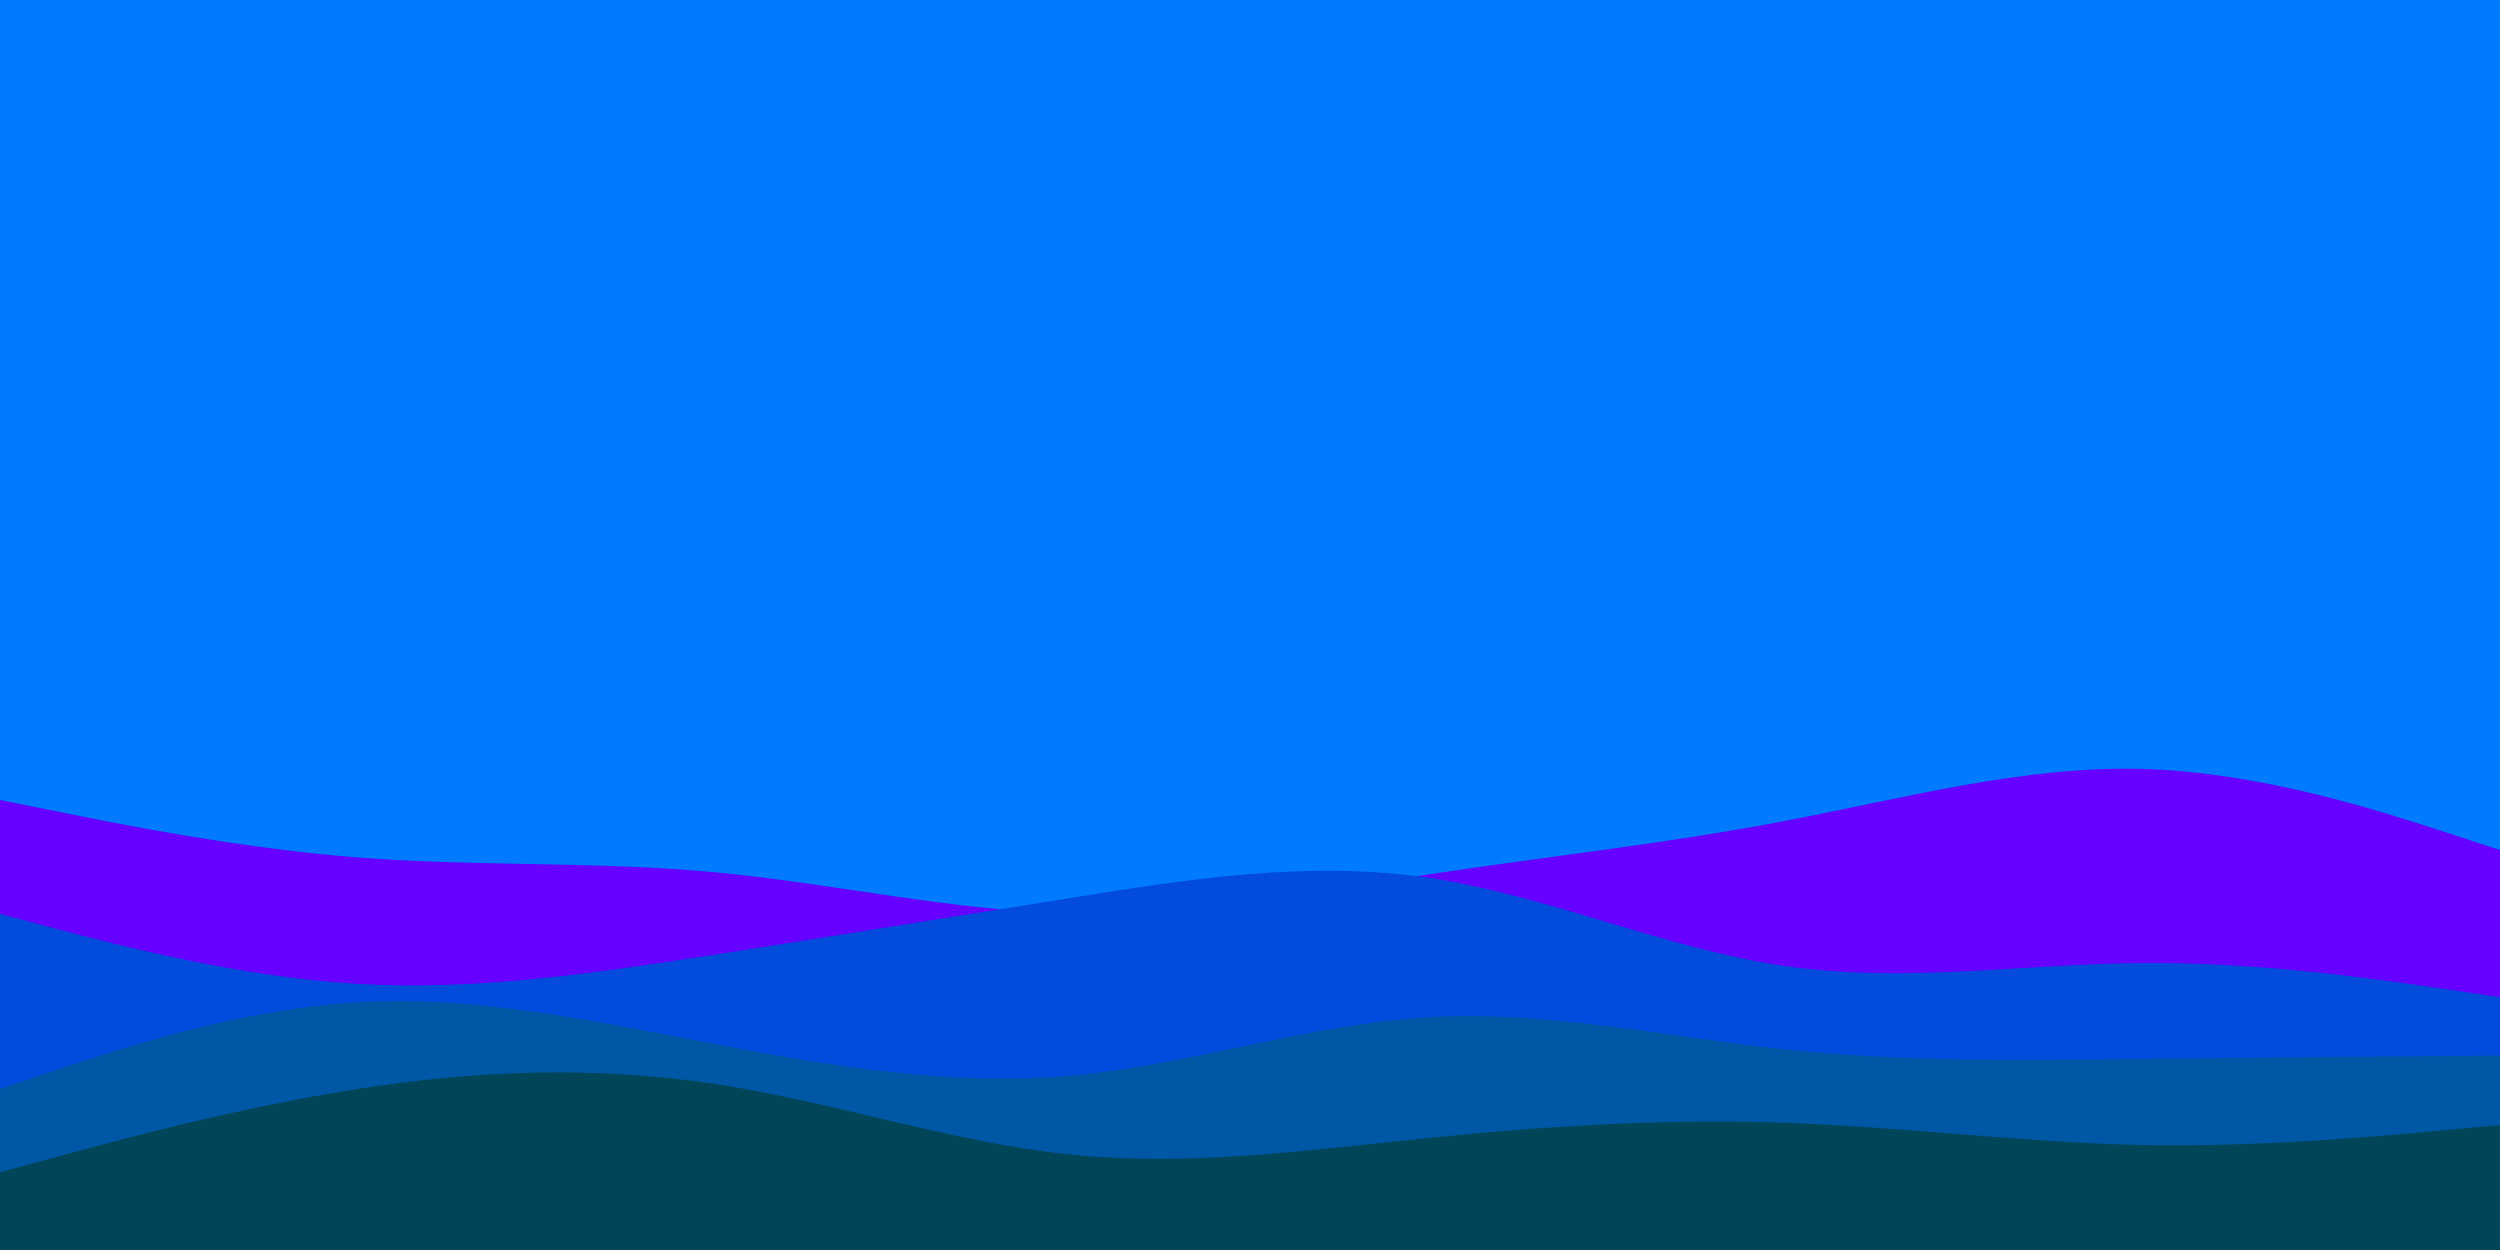<svg id="visual" viewBox="0 0 900 450" width="900" height="450" xmlns="http://www.w3.org/2000/svg" xmlns:xlink="http://www.w3.org/1999/xlink" version="1.1"><rect x="0" y="0" width="900" height="450" fill="#007bff"></rect><path d="M0 288L21.5 292.3C43 296.7 86 305.3 128.8 308.7C171.7 312 214.3 310 257.2 314C300 318 343 328 385.8 328.8C428.7 329.7 471.3 321.3 514.2 314.8C557 308.3 600 303.7 642.8 295.5C685.7 287.3 728.3 275.7 771.2 276.8C814 278 857 292 878.5 299L900 306L900 451L878.5 451C857 451 814 451 771.2 451C728.3 451 685.7 451 642.8 451C600 451 557 451 514.2 451C471.3 451 428.7 451 385.8 451C343 451 300 451 257.2 451C214.3 451 171.7 451 128.8 451C86 451 43 451 21.5 451L0 451Z" fill="#6600ff"></path><path d="M0 329L21.5 334.7C43 340.3 86 351.7 128.8 354.2C171.7 356.7 214.3 350.3 257.2 343.7C300 337 343 330 385.8 323.2C428.7 316.3 471.3 309.7 514.2 316C557 322.3 600 341.7 642.8 347.8C685.7 354 728.3 347 771.2 346.7C814 346.3 857 352.7 878.5 355.8L900 359L900 451L878.5 451C857 451 814 451 771.2 451C728.3 451 685.7 451 642.8 451C600 451 557 451 514.2 451C471.3 451 428.7 451 385.8 451C343 451 300 451 257.2 451C214.3 451 171.7 451 128.8 451C86 451 43 451 21.5 451L0 451Z" fill="#024bdd"></path><path d="M0 392L21.5 384.8C43 377.7 86 363.3 128.8 360.8C171.7 358.3 214.3 367.7 257.2 375.8C300 384 343 391 385.8 387.2C428.7 383.3 471.3 368.7 514.2 366.2C557 363.7 600 373.3 642.8 377.8C685.7 382.3 728.3 381.7 771.2 381.2C814 380.7 857 380.3 878.5 380.2L900 380L900 451L878.5 451C857 451 814 451 771.2 451C728.3 451 685.7 451 642.8 451C600 451 557 451 514.2 451C471.3 451 428.7 451 385.8 451C343 451 300 451 257.2 451C214.3 451 171.7 451 128.8 451C86 451 43 451 21.5 451L0 451Z" fill="#0057a5"></path><path d="M0 422L21.5 416.2C43 410.3 86 398.7 128.8 392C171.7 385.3 214.3 383.7 257.2 390.2C300 396.7 343 411.3 385.8 415.7C428.7 420 471.3 414 514.2 409.7C557 405.3 600 402.7 642.8 404.2C685.7 405.7 728.3 411.3 771.2 412.2C814 413 857 409 878.5 407L900 405L900 451L878.5 451C857 451 814 451 771.2 451C728.3 451 685.7 451 642.8 451C600 451 557 451 514.2 451C471.3 451 428.7 451 385.8 451C343 451 300 451 257.2 451C214.3 451 171.7 451 128.8 451C86 451 43 451 21.5 451L0 451Z" fill="#004658"></path></svg>